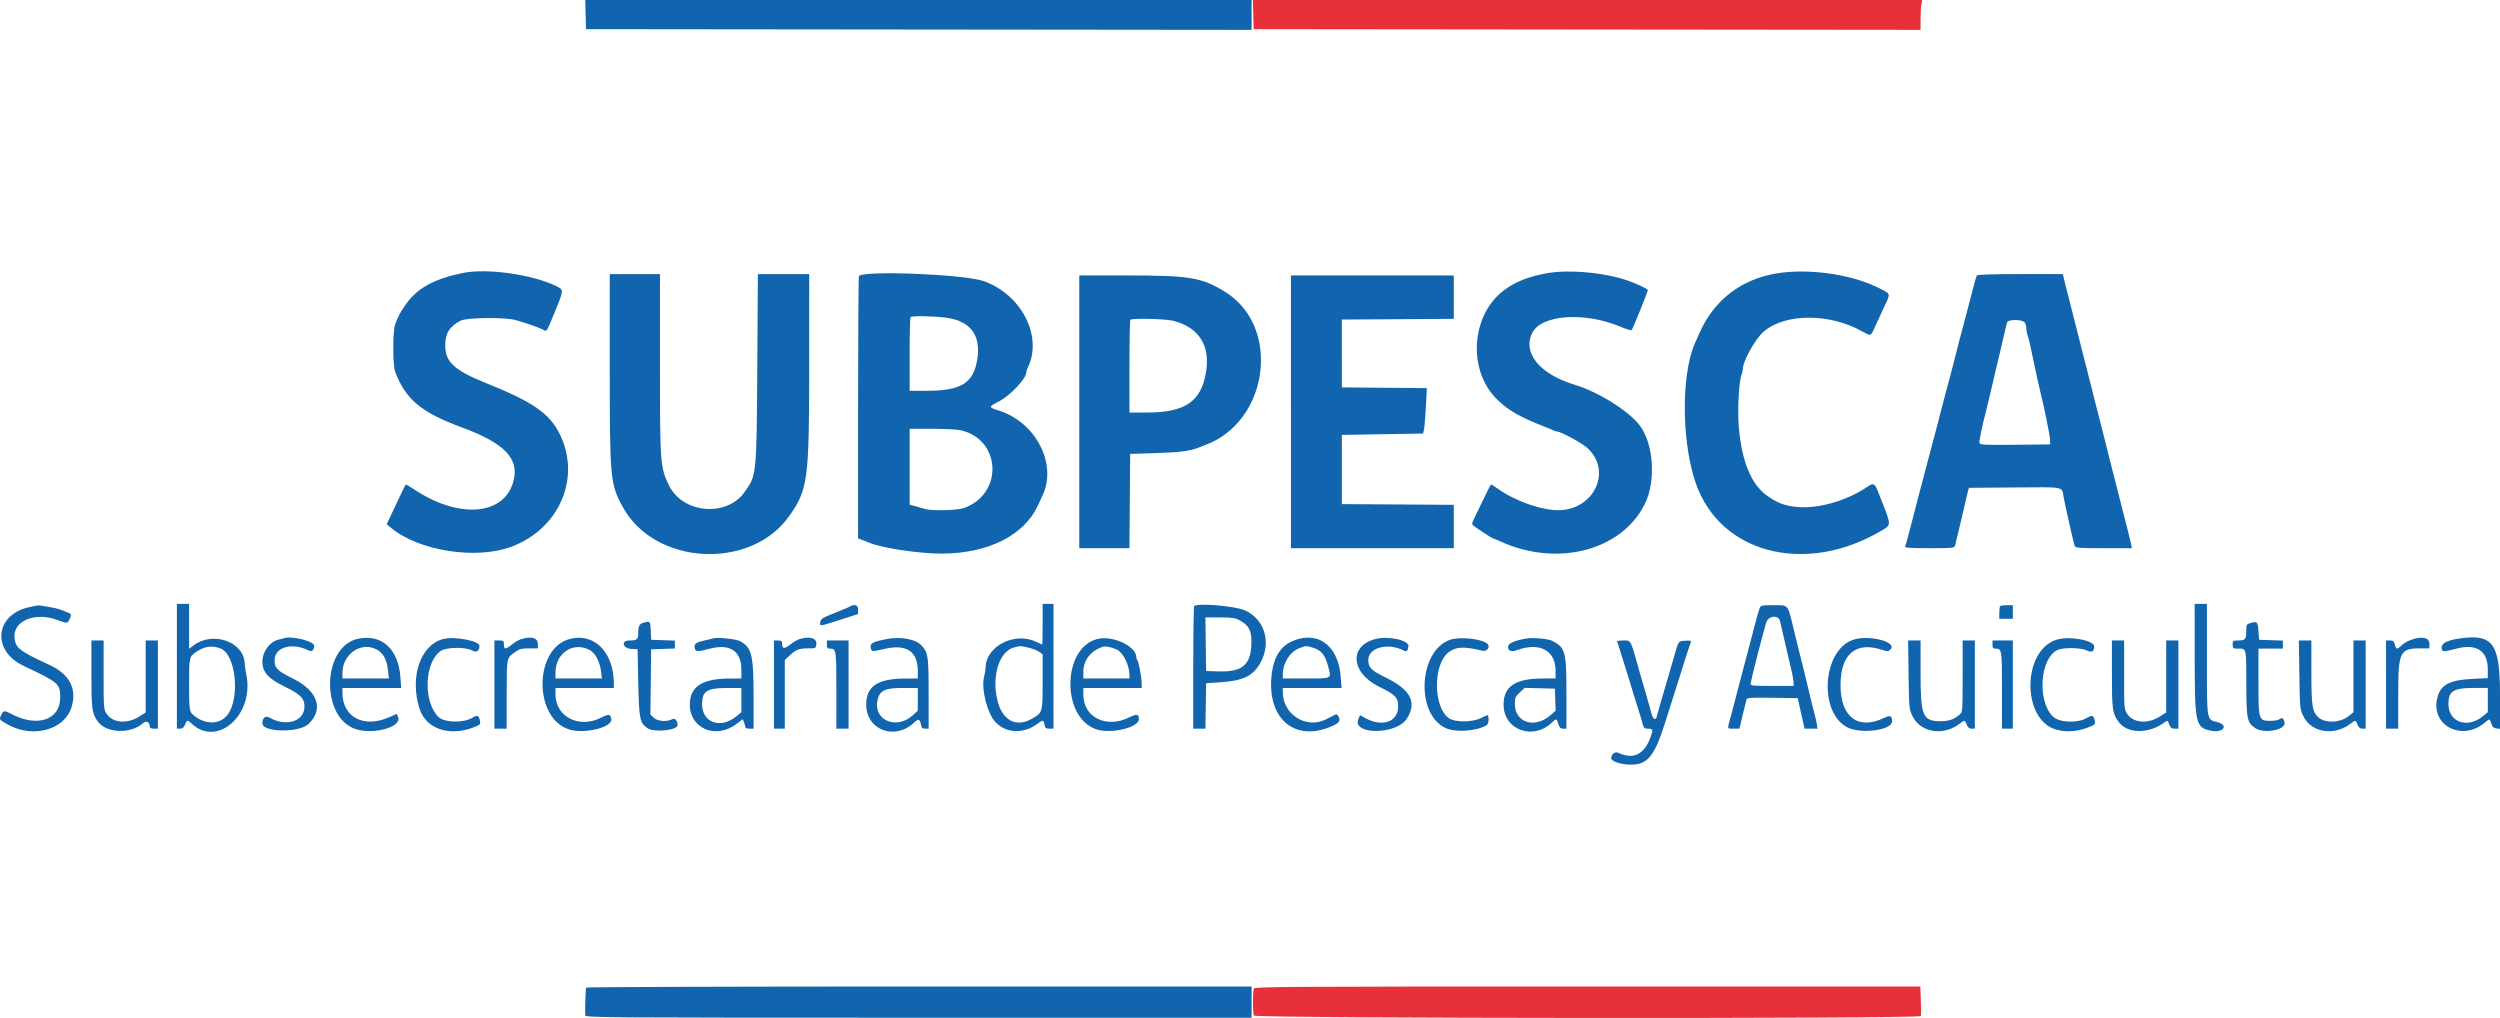 <?xml version="1.0" encoding="UTF-8" standalone="no"?>
<svg
   xmlns:dc="http://purl.org/dc/elements/1.1/"
   xmlns:cc="http://creativecommons.org/ns#"
   xmlns:rdf="http://www.w3.org/1999/02/22-rdf-syntax-ns#"
   xmlns:svg="http://www.w3.org/2000/svg"
   xmlns="http://www.w3.org/2000/svg"
   xmlns:sodipodi="http://sodipodi.sourceforge.net/DTD/sodipodi-0.dtd"
   xmlns:inkscape="http://www.inkscape.org/namespaces/inkscape"
   id="svg"
   version="1.1"
   width="307.06"
   height="125.032"
   style="display:block"
   sodipodi:docname="subpesca.svg"
   inkscape:version="0.92.1 r15371">
  <defs
     id="defs8" />
  <sodipodi:namedview
     pagecolor="#ffffff"
     bordercolor="#666666"
     borderopacity="1"
     objecttolerance="10"
     gridtolerance="10"
     guidetolerance="10"
     inkscape:pageopacity="0"
     inkscape:pageshadow="2"
     inkscape:window-width="640"
     inkscape:window-height="480"
     id="namedview6"
     showgrid="false"
     fit-margin-top="0"
     fit-margin-left="0"
     fit-margin-right="0"
     fit-margin-bottom="0"
     inkscape:zoom="0.11833333"
     inkscape:cx="1153.8934"
     inkscape:cy="-249.96776"
     inkscape:window-x="0"
     inkscape:window-y="0"
     inkscape:window-maximized="0"
     inkscape:current-layer="svg" />
  <g
     id="svgg"
     transform="translate(-46.107)">
    <path
       id="path0"
       d="m 200.036,1.792 0.047,1.791 40.959,0.042 L 282,3.667 V 2.355 c 0,-0.723 0.047,-1.548 0.104,-1.834 L 282.208,0 h -41.109 -41.11 l 0.047,1.792 m 0.065,119.638 c -0.055,0.145 -0.101,0.889 -0.101,1.653 0,0.765 0.046,1.508 0.101,1.653 0.137,0.356 81.816,0.411 81.93,0.056 0.037,-0.115 0.038,-0.977 0.002,-1.917 l -0.064,-1.708 h -40.883 c -37.127,0 -40.893,0.024 -40.985,0.263"
       inkscape:connector-curvature="0"
       style="fill:#e73039;fill-rule:evenodd;stroke:none" />
    <path
       id="path1"
       d="m 118.036,1.792 0.047,1.791 40.875,0.042 40.875,0.042 V 1.834 0 h -40.922 -40.922 l 0.047,1.792 M 103,33.52 c -3.555,0.718 -5.666,1.877 -7.053,3.872 -0.71,1.022 -0.88,1.339 -1.305,2.441 -0.309,0.801 -0.309,5.032 0,5.834 1.32,3.422 3.183,4.976 8.191,6.828 5.343,1.976 7.125,3.882 6.303,6.736 -1.186,4.11 -6.76,4.506 -12.18,0.864 -0.529,-0.355 -0.989,-0.615 -1.022,-0.579 -0.034,0.037 -0.434,0.855 -0.889,1.817 -0.454,0.963 -0.965,2.044 -1.134,2.402 l -0.308,0.652 0.518,0.432 c 3.411,2.847 10.452,3.957 14.801,2.332 5.919,-2.212 8.604,-8.518 5.909,-13.882 -1.266,-2.518 -3.301,-3.921 -8.998,-6.203 -3.895,-1.56 -5.041,-2.61 -5.041,-4.615 0,-1.512 0.496,-2.321 1.875,-3.057 0.743,-0.396 5.391,-0.454 6.75,-0.083 1.225,0.334 2.766,0.865 3.307,1.14 0.587,0.298 0.431,0.516 1.519,-2.115 1.1,-2.662 1.107,-2.737 0.299,-3.144 C 111.646,33.734 105.997,32.916 103,33.52 m 133,0.056 c -2.225,0.421 -3.796,1.049 -5.148,2.058 -3.996,2.982 -4.522,9.6 -1.053,13.236 1.367,1.434 2.885,2.324 6.034,3.541 0.413,0.159 0.881,0.357 1.04,0.439 0.159,0.083 0.37,0.15 0.468,0.15 0.449,0 3.019,1.388 3.702,1.999 3.127,2.799 0.885,7.652 -3.543,7.666 -2.088,0.006 -5.286,-1.123 -7.375,-2.604 -0.436,-0.308 -0.83,-0.561 -0.875,-0.561 -0.045,0 -0.535,0.956 -1.087,2.125 -0.553,1.169 -1.071,2.244 -1.152,2.39 -0.081,0.146 -0.098,0.342 -0.037,0.437 0.118,0.185 2.436,1.715 2.599,1.715 0.053,0 0.415,0.146 0.804,0.324 6.966,3.199 14.89,1.157 17.748,-4.574 1.394,-2.795 1.098,-7.405 -0.621,-9.667 -1.354,-1.782 -5.092,-4.117 -8.004,-5 -4.309,-1.306 -6.436,-3.928 -5.182,-6.386 1.13,-2.215 6.401,-2.585 10.758,-0.756 0.729,0.306 1.379,0.501 1.444,0.433 0.137,-0.143 1.98,-4.714 1.98,-4.909 0,-0.113 -0.785,-0.509 -1.917,-0.967 C 243.776,33.529 238.9,33.027 236,33.576 m 28.26,0.014 c -4.279,0.718 -7.579,3.247 -9.344,7.16 -0.248,0.55 -0.518,1.15 -0.6,1.333 -1.854,4.12 -1.657,13.219 0.39,18.084 3.407,8.093 13.615,10.332 22.586,4.954 1.087,-0.652 1.086,-0.636 0.028,-3.36 -1.047,-2.695 -0.908,-2.579 -2.131,-1.788 -2.406,1.554 -5.665,2.482 -8.117,2.309 -1.653,-0.117 -2.587,-0.449 -3.918,-1.393 -1.964,-1.394 -3.125,-4.219 -3.481,-8.472 -0.173,-2.069 0.012,-5.615 0.334,-6.383 0.088,-0.211 0.16,-0.515 0.16,-0.677 0,-1.022 1.556,-3.801 2.62,-4.677 2.685,-2.214 8.021,-2.213 12.002,10e-4 1.124,0.625 1.085,0.635 1.542,-0.389 0.214,-0.482 0.715,-1.567 1.113,-2.413 0.9,-1.914 0.93,-1.73 -0.402,-2.422 -3.39,-1.761 -8.751,-2.544 -12.782,-1.867 M 121,45.375 c 0,13.479 0.061,14.112 1.632,16.954 3.93,7.112 15.657,7.738 20.383,1.088 2.328,-3.274 2.478,-4.401 2.482,-18.542 L 145.5,33.667 h -3.154 -3.154 l -0.074,11.625 c -0.084,13.18 -0.076,13.112 -1.608,15.208 -2.232,3.053 -7.565,2.546 -9.231,-0.878 -1.083,-2.226 -1.112,-2.614 -1.112,-14.885 V 33.667 H 124.083 121 V 45.375 M 151.601,33.93 c -0.055,0.145 -0.101,7.449 -0.101,16.23 v 15.966 l 0.542,0.204 c 0.298,0.112 0.691,0.267 0.875,0.344 1.526,0.642 6.083,1.324 8.833,1.322 5.696,-0.005 10.152,-2.232 11.838,-5.915 0.251,-0.549 0.51,-1.11 0.575,-1.248 1.819,-3.84 -0.845,-8.997 -5.371,-10.4 -1.285,-0.398 -1.288,-0.467 -0.043,-1.099 1.432,-0.727 3.414,-2.832 3.417,-3.628 0,-0.116 0.067,-0.341 0.148,-0.5 1.934,-3.809 -0.717,-9.051 -5.406,-10.686 -2.432,-0.848 -15.022,-1.333 -15.307,-0.59 m 137.308,-0.084 c -0.061,0.098 -0.296,0.904 -0.522,1.791 -0.226,0.887 -0.551,2.138 -0.722,2.78 -0.883,3.31 -1.208,4.553 -1.33,5.083 -0.152,0.654 -1.002,3.887 -1.424,5.417 -0.152,0.55 -0.338,1.262 -0.414,1.583 -0.125,0.531 -0.469,1.844 -1.332,5.083 -0.171,0.642 -0.509,1.917 -0.75,2.834 -0.242,0.916 -0.579,2.191 -0.749,2.833 -0.17,0.642 -0.569,2.192 -0.887,3.445 -0.317,1.253 -0.626,2.359 -0.687,2.458 -0.079,0.127 0.807,0.18 2.97,0.18 2.792,0 3.09,-0.027 3.167,-0.291 0.046,-0.161 0.204,-0.817 0.35,-1.459 0.147,-0.641 0.337,-1.429 0.423,-1.75 0.085,-0.321 0.278,-1.145 0.427,-1.833 0.149,-0.687 0.326,-1.437 0.393,-1.667 l 0.122,-0.416 5.604,-0.044 c 6.248,-0.049 5.783,-0.136 6.011,1.127 0.058,0.321 0.172,0.883 0.255,1.25 0.082,0.367 0.343,1.536 0.579,2.597 0.236,1.062 0.478,2.056 0.536,2.209 0.095,0.246 0.492,0.277 3.566,0.277 h 3.46 l -0.126,-0.625 c -0.069,-0.343 -0.667,-2.725 -1.328,-5.291 -0.66,-2.567 -1.268,-4.948 -1.351,-5.292 -0.35,-1.458 -0.512,-2.1 -1.653,-6.542 -0.659,-2.566 -1.259,-4.929 -1.334,-5.25 -0.074,-0.321 -0.559,-2.233 -1.077,-4.25 -0.518,-2.016 -1.093,-4.285 -1.278,-5.041 l -0.337,-1.375 h -5.226 c -3.542,0 -5.261,0.057 -5.336,0.179 M 178.667,50.583 v 16.75 h 3.081 3.081 l 0.044,-5.791 0.044,-5.792 3.166,-0.098 c 2.866,-0.089 4.207,-0.258 5.167,-0.649 0.183,-0.075 0.596,-0.234 0.917,-0.353 7.79,-2.903 9.307,-14.486 2.457,-18.773 -2.865,-1.793 -4.339,-2.044 -11.999,-2.044 h -5.958 v 16.75 m 26,0 v 16.75 h 10 10 v -2.664 -2.665 l -6.875,-0.044 -6.875,-0.043 v -4.25 -4.25 l 4.993,-0.084 4.993,-0.083 0.109,-0.532 c 0.06,-0.293 0.163,-1.548 0.228,-2.789 l 0.12,-2.258 -5.222,-0.044 -5.221,-0.044 V 43.417 39.25 l 6.875,-0.044 6.875,-0.043 v -2.665 -2.665 h -10 -10 v 16.75 m -42.56,-11.591 c 3.126,0.359 4.502,2.093 4.041,5.089 -0.457,2.968 -1.95,3.913 -6.19,3.917 L 157.833,48 v -4.472 c 0,-2.46 0.05,-4.522 0.111,-4.584 0.162,-0.161 2.587,-0.133 4.163,0.048 m 28.129,0.414 c 3.157,0.822 4.558,3.058 3.991,6.368 -0.608,3.552 -2.583,4.893 -7.209,4.893 h -2.185 v -5.639 c 0,-3.102 0.05,-5.689 0.111,-5.75 0.217,-0.216 4.355,-0.116 5.292,0.128 m 104.591,0.25 c 0.095,0.177 0.173,0.511 0.173,0.742 0,0.231 0.068,0.592 0.151,0.802 0.083,0.211 0.242,0.833 0.353,1.383 0.111,0.55 0.31,1.488 0.442,2.084 0.132,0.595 0.318,1.458 0.412,1.916 0.095,0.459 0.239,1.096 0.321,1.417 0.46,1.805 1.215,5.499 1.225,6 l 0.013,0.583 -4.296,0.045 c -3.522,0.036 -4.312,0.003 -4.384,-0.185 -0.076,-0.199 0.266,-1.898 0.761,-3.776 0.151,-0.576 0.855,-3.543 1.186,-5 0.094,-0.413 0.238,-1.013 0.32,-1.334 0.083,-0.321 0.268,-1.108 0.411,-1.75 0.261,-1.171 0.554,-2.414 0.697,-2.958 0.118,-0.448 1.973,-0.423 2.215,0.031 M 164.135,52.85 c 4.986,1.168 5.216,7.861 0.328,9.563 -0.8,0.279 -3.935,0.349 -4.73,0.106 -0.266,-0.081 -0.802,-0.234 -1.191,-0.34 l -0.709,-0.192 v -4.66 -4.66 h 2.76 c 1.518,0 3.111,0.082 3.542,0.183 M 67.833,81.833 V 89.5 h 0.397 c 0.283,0 0.455,-0.143 0.603,-0.5 0.25,-0.602 0.284,-0.607 0.825,-0.105 3.176,2.945 7.716,-1.151 6.705,-6.048 -0.108,-0.523 -0.196,-1.085 -0.196,-1.249 0,-2.732 -3.858,-4.156 -6.292,-2.322 l -0.542,0.408 v -2.759 -2.758 h -0.75 -0.75 v 7.666 m 106.334,-5.166 c 0,1.375 -0.024,2.5 -0.052,2.5 -0.029,0 -0.376,-0.157 -0.772,-0.348 -2.606,-1.259 -6.176,0.579 -6.176,3.18 0,0.194 -0.087,0.698 -0.193,1.119 -0.372,1.477 0.386,4.502 1.397,5.574 1.307,1.387 3.429,1.479 5.133,0.222 0.712,-0.525 0.766,-0.52 0.888,0.086 0.084,0.423 0.177,0.5 0.604,0.5 h 0.504 v -7.667 -7.666 h -0.667 -0.666 v 2.5 m 141.501,3.958 c 10e-4,8.351 0.094,8.763 2.066,9.133 1.494,0.28 2.133,-0.709 0.692,-1.072 -1.304,-0.328 -1.259,-0.055 -1.259,-7.723 v -6.796 h -0.75 -0.75 l 0.001,6.458 M 49.667,74.578 c -4.18,0.92 -4.606,5.339 -0.692,7.19 4.383,2.073 4.525,2.196 4.525,3.926 0,2.721 -2.811,3.671 -5.963,2.014 -0.911,-0.478 -0.978,-0.473 -1.278,0.109 -0.282,0.545 -0.255,0.584 0.799,1.172 3.11,1.733 7.008,0.657 7.846,-2.165 0.673,-2.266 -0.267,-4.031 -2.755,-5.174 -3.602,-1.656 -4.105,-2.04 -4.253,-3.248 -0.262,-2.135 2.508,-3.301 5.311,-2.235 1.118,0.425 1.2,0.42 1.433,-0.092 0.279,-0.611 0.252,-0.679 -0.348,-0.905 -0.298,-0.112 -0.692,-0.263 -0.875,-0.336 -0.361,-0.143 -2.445,-0.515 -2.686,-0.479 -0.081,0.012 -0.56,0.112 -1.064,0.223 M 150.5,74.49 c -0.275,0.152 -0.498,0.245 -2.333,0.982 -1.059,0.426 -1.258,0.568 -1.303,0.932 -0.067,0.546 -0.17,0.558 2.426,-0.277 l 2.207,-0.71 10e-4,-0.542 C 151.5,74.308 151.107,74.157 150.5,74.49 m 42.278,-0.046 c -0.061,0.062 -0.111,3.474 -0.111,7.584 V 89.5 h 0.746 0.746 l 0.045,-2.792 0.046,-2.791 1.767,-0.118 c 2.78,-0.186 3.986,-0.772 4.891,-2.379 1.394,-2.474 0.534,-5.385 -1.908,-6.456 -1.236,-0.542 -5.817,-0.925 -6.222,-0.52 m 69.428,0.348 c -0.187,0.512 -0.277,0.84 -1.219,4.458 -0.407,1.563 -0.794,3.032 -1.405,5.333 -0.243,0.917 -0.506,1.93 -0.584,2.25 -0.078,0.321 -0.228,0.884 -0.332,1.25 -0.428,1.506 -0.45,1.417 0.356,1.417 h 0.728 l 0.404,-1.708 c 0.222,-0.94 0.437,-1.804 0.477,-1.921 0.057,-0.163 0.784,-0.201 3.18,-0.166 l 3.106,0.045 0.416,1.875 0.416,1.875 h 0.8 0.799 l -0.106,-0.625 c -0.059,-0.344 -0.173,-0.85 -0.254,-1.125 -0.081,-0.275 -0.415,-1.625 -0.742,-3 -0.65,-2.733 -0.797,-3.332 -1.062,-4.333 -0.097,-0.367 -0.457,-1.83 -0.8,-3.25 -0.729,-3.021 -0.559,-2.828 -2.489,-2.831 -1.509,-0.003 -1.523,0.001 -1.689,0.456 m 29.572,-0.348 c -0.061,0.062 -0.111,0.437 -0.111,0.834 V 76 h 0.833 0.833 v -0.833 -0.834 h -0.722 c -0.397,0 -0.772,0.05 -0.833,0.111 m -93.366,1.77 c 1.156,0.655 1.458,1.297 1.393,2.966 -0.096,2.489 -1.147,3.366 -3.935,3.284 l -1.62,-0.047 -0.045,-3.292 -0.045,-3.292 1.795,0.003 c 1.551,0.002 1.885,0.054 2.457,0.378 m 66.328,0.078 c 0.061,0.252 0.178,0.758 0.26,1.125 0.082,0.366 0.219,0.966 0.306,1.333 0.087,0.367 0.286,1.229 0.444,1.917 0.158,0.687 0.36,1.55 0.449,1.916 0.09,0.367 0.175,0.892 0.19,1.167 l 0.028,0.5 h -2.667 c -2.275,0 -2.661,-0.037 -2.63,-0.25 0.092,-0.64 1.339,-5.543 1.907,-7.5 0.256,-0.884 1.511,-1.037 1.713,-0.208 m -139.49,0.162 c -0.59,0.145 -0.75,0.404 -0.75,1.215 0,0.878 -0.132,0.998 -1.097,0.998 -1.044,0 -0.836,0.964 0.222,1.032 l 0.792,0.051 0.083,4.083 c 0.091,4.466 0.195,4.98 1.139,5.611 0.826,0.553 3.694,0.254 3.694,-0.385 0,-0.567 -0.329,-0.906 -0.691,-0.712 -0.637,0.34 -1.771,0.246 -2.231,-0.186 l -0.417,-0.391 0.045,-4.01 0.044,-4.01 1.459,-0.048 L 129,79.654 V 79.167 78.68 l -1.458,-0.049 -1.459,-0.048 -0.049,-1.125 c -0.05,-1.149 -0.073,-1.179 -0.784,-1.004 m 197.292,0.067 c -0.525,0.15 -0.542,0.184 -0.542,1.049 0,0.986 -0.111,1.097 -1.097,1.097 -0.522,0 -0.57,0.042 -0.57,0.5 0,0.458 0.048,0.5 0.57,0.5 1.153,0 1.096,-0.218 1.105,4.226 0.009,4.421 0.08,4.795 1.047,5.509 1.042,0.769 3.83,0.275 3.653,-0.647 -0.101,-0.533 -0.318,-0.676 -0.631,-0.417 -0.132,0.11 -0.619,0.2 -1.081,0.2 -1.483,0 -1.496,-0.041 -1.496,-4.814 v -4.057 h 1.5 1.5 V 79.173 78.68 l -1.458,-0.049 -1.459,-0.048 -0.083,-1.07 c -0.091,-1.163 -0.15,-1.225 -0.958,-0.992 M 80.917,78.404 c -0.092,0.037 -0.367,0.111 -0.612,0.165 -1.055,0.231 -1.972,1.474 -1.972,2.674 0,1.304 0.7,2.094 2.737,3.092 1.951,0.955 2.43,1.433 2.43,2.425 0,1.838 -2.191,2.552 -4.271,1.392 -0.526,-0.293 -0.896,-0.006 -0.896,0.695 0,1.104 4.467,1.18 5.641,0.097 1.933,-1.783 1.187,-4.069 -1.813,-5.559 -2.022,-1.004 -2.328,-1.308 -2.328,-2.314 0,-1.574 2.129,-2.193 4.129,-1.199 0.441,0.219 0.673,0.056 0.742,-0.521 0.069,-0.584 -2.861,-1.316 -3.787,-0.947 m 9.25,0.035 c -4.546,0.872 -4.756,9.808 -0.262,11.149 2.195,0.655 5.545,-0.32 5.103,-1.484 l -0.162,-0.425 -0.94,0.416 c -3.114,1.377 -5.739,0.001 -5.739,-3.009 V 84.5 h 3.607 3.607 L 95.29,83.208 c -0.244,-3.466 -2.238,-5.322 -5.123,-4.769 m 10.379,0.046 c -2.79,0.717 -4.133,4.624 -2.926,8.513 0.828,2.667 3.979,3.6 7.168,2.122 0.293,-0.136 0.35,-0.264 0.27,-0.605 -0.159,-0.681 -0.301,-0.727 -0.993,-0.326 -1.081,0.627 -3.358,0.568 -4.075,-0.106 -1.914,-1.796 -1.784,-6.685 0.216,-8.112 0.687,-0.49 3.039,-0.538 3.877,-0.079 0.55,0.3 0.917,0.07 0.917,-0.575 0,-0.604 -3.093,-1.183 -4.454,-0.832 m 9.554,0.022 c -0.266,0.079 -0.768,0.373 -1.115,0.652 -0.792,0.636 -0.985,0.638 -0.985,0.008 0,-0.461 -0.046,-0.5 -0.583,-0.5 h -0.584 v 5.416 5.417 h 0.75 0.75 l 0.006,-4.208 c 0.006,-4.644 -0.036,-4.449 1.13,-5.273 0.444,-0.313 0.762,-0.388 1.625,-0.383 l 1.073,0.006 v -0.553 c 0,-0.755 -0.768,-0.971 -2.067,-0.582 m 5.983,-0.028 c -4.396,1.157 -4.473,9.69 -0.099,11.106 1.876,0.608 5.358,-0.24 5.207,-1.268 -0.091,-0.617 -0.331,-0.651 -1.255,-0.175 -2.682,1.383 -5.603,-0.099 -5.603,-2.841 V 84.5 h 3.584 3.583 v -0.553 c 0,-3.833 -2.404,-6.26 -5.417,-5.468 M 133.75,78.4 c -0.092,0.034 -0.599,0.158 -1.127,0.275 -1.09,0.241 -1.318,0.43 -1.176,0.974 0.109,0.418 0.355,0.42 1.886,0.018 2.425,-0.637 3.834,0.309 3.834,2.575 v 1.091 l -1.459,0.007 c -3.383,0.017 -4.875,0.998 -4.875,3.209 0,2.96 3.226,4.286 5.747,2.361 l 0.76,-0.58 0.164,0.429 c 0.089,0.236 0.163,0.499 0.163,0.585 0,0.086 0.225,0.156 0.5,0.156 h 0.5 l -0.001,-4.042 c -0.001,-5.038 -0.237,-5.969 -1.7,-6.726 -0.471,-0.243 -2.808,-0.485 -3.216,-0.332 m 10.542,0.1 c -0.251,0.075 -0.756,0.374 -1.122,0.664 -0.72,0.57 -1.003,0.545 -1.003,-0.091 0,-0.34 -0.081,-0.406 -0.5,-0.406 h -0.5 v 5.416 5.417 h 0.666 0.667 v -4.217 -4.218 l 0.542,-0.512 c 0.796,-0.754 1.248,-0.934 2.306,-0.919 0.932,0.013 0.952,0.004 1.024,-0.486 0.111,-0.76 -0.783,-1.039 -2.08,-0.648 m 10.625,0.01 c -1.732,0.351 -2.029,0.54 -1.831,1.165 0.121,0.381 0.104,0.381 1.747,0.009 2.62,-0.592 4,0.34 4,2.702 v 0.947 l -1.541,0.008 c -3.4,0.016 -4.792,0.944 -4.792,3.195 0,3.13 3.514,4.455 5.877,2.216 0.533,-0.505 0.708,-0.454 0.847,0.245 0.08,0.4 0.187,0.503 0.522,0.503 h 0.421 v -4.313 c 0,-4.61 -0.063,-5.031 -0.873,-5.905 -0.748,-0.807 -2.596,-1.133 -4.377,-0.772 m 25.973,-0.027 c -4.371,1.123 -4.438,9.705 -0.087,11.11 1.807,0.583 5.197,-0.244 5.197,-1.268 0,-0.626 -0.272,-0.675 -1.193,-0.213 -2.787,1.4 -5.64,-0.002 -5.64,-2.772 V 84.5 h 3.583 3.583 v -0.522 c 0,-0.732 -0.358,-2.696 -0.527,-2.886 -0.076,-0.087 -0.139,-0.264 -0.139,-0.393 0,-1.334 -2.925,-2.691 -4.777,-2.216 m 24.693,0.003 c -1.957,0.542 -2.973,1.872 -3.273,4.284 -0.68,5.48 2.843,8.491 7.47,6.383 0.832,-0.379 0.996,-0.638 0.725,-1.145 -0.182,-0.338 -0.207,-0.341 -0.722,-0.072 -0.293,0.153 -0.671,0.347 -0.84,0.432 -2.401,1.203 -5.276,-0.62 -5.276,-3.346 V 84.5 h 3.608 3.608 l -0.105,-1.375 c -0.268,-3.514 -2.395,-5.413 -5.195,-4.639 m 9.477,-0.004 c -3.301,0.853 -3.05,4.153 0.446,5.867 1.984,0.972 2.327,1.327 2.327,2.41 0,1.941 -1.982,2.608 -4.13,1.39 l -0.546,-0.31 -0.194,0.427 c -0.915,2.006 4.626,2.024 5.926,0.019 1.283,-1.979 0.507,-3.542 -2.493,-5.019 -1.894,-0.932 -2.229,-1.264 -2.229,-2.206 0,-1.501 2.351,-2.153 4.291,-1.19 0.446,0.221 0.508,0.175 0.638,-0.476 0.148,-0.741 -2.438,-1.325 -4.036,-0.912 m 9.107,0.113 c -3.759,1.347 -4.219,8.882 -0.657,10.755 1.235,0.649 3.855,0.505 5.217,-0.287 0.258,-0.15 0.294,-1.23 0.041,-1.23 -0.021,0 -0.372,0.164 -0.778,0.365 -1.084,0.533 -3.192,0.538 -3.934,0.009 -1.94,-1.383 -1.951,-6.626 -0.017,-8.101 0.906,-0.691 1.874,-0.733 4.155,-0.18 0.554,0.134 1.003,-0.479 0.614,-0.84 -0.684,-0.635 -3.428,-0.925 -4.641,-0.491 m 9.333,-0.161 c -1.423,0.254 -2.167,0.599 -2.167,1.003 0,0.521 0.394,0.668 1.101,0.413 2.792,-1.01 4.733,0.03 4.733,2.536 v 0.947 h -1.523 c -3.443,0 -4.881,0.964 -4.861,3.259 0.025,3.056 3.601,4.366 5.918,2.169 0.571,-0.541 0.569,-0.541 0.799,0.156 0.15,0.453 0.283,0.583 0.596,0.583 h 0.404 v -4.313 c 0,-5.163 -0.126,-5.638 -1.713,-6.462 -0.529,-0.275 -2.435,-0.443 -3.287,-0.291 m 40.167,0.162 c -3.746,1.341 -4.203,8.933 -0.648,10.747 1.666,0.85 5.486,0.336 5.478,-0.737 -0.005,-0.703 -0.212,-0.8 -0.951,-0.443 -3.209,1.551 -5.379,-0.065 -5.379,-4.005 0,-3.831 1.876,-5.417 5.131,-4.337 0.646,0.214 0.743,0.209 0.998,-0.045 0.935,-0.936 -2.714,-1.866 -4.629,-1.18 m 25,-0.017 c -4.202,1.365 -4.24,9.803 -0.049,11.021 1.408,0.41 2.934,0.247 4.504,-0.48 0.292,-0.136 0.35,-0.264 0.27,-0.605 -0.16,-0.681 -0.302,-0.727 -0.994,-0.326 -1.148,0.666 -3.365,0.569 -4.139,-0.18 -1.984,-1.923 -1.588,-7.268 0.608,-8.194 0.742,-0.313 2.899,-0.267 3.541,0.076 0.574,0.306 0.925,0.124 0.925,-0.479 0,-0.781 -3.115,-1.337 -4.666,-0.833 m 43.623,-0.007 c -0.597,0.213 -0.934,0.422 -1.426,0.886 -0.343,0.324 -0.495,0.251 -0.614,-0.291 -0.091,-0.417 -0.191,-0.5 -0.597,-0.5 h -0.486 v 5.416 5.417 h 0.75 0.75 v -4.228 c 0,-5.248 0.198,-5.651 2.777,-5.636 l 1.056,0.006 V 79.09 c 0,-0.779 -0.892,-0.989 -2.21,-0.518 m 5.793,-0.133 c -1.421,0.219 -2.083,0.566 -2.083,1.093 0,0.561 0.164,0.574 1.833,0.135 2.453,-0.644 3.834,0.274 3.834,2.548 v 1.081 l -1.792,0.082 c -2.855,0.13 -3.95,0.688 -4.382,2.229 -0.96,3.432 2.955,5.555 5.806,3.148 0.615,-0.52 0.596,-0.523 0.816,0.162 0.118,0.366 0.28,0.514 0.606,0.552 l 0.446,0.053 v -4.241 c 0,-6.297 -0.884,-7.487 -5.084,-6.842 M 57.333,82.78 c 0,4.338 0.069,4.845 0.792,5.845 1.04,1.438 3.997,1.551 5.537,0.213 0.431,-0.375 0.838,-0.16 0.838,0.444 0,0.131 0.199,0.218 0.5,0.218 h 0.5 V 84.083 78.667 H 64.75 64 v 4.42 4.42 l -0.772,0.49 c -1.506,0.955 -3.254,0.818 -4.014,-0.313 -0.371,-0.553 -0.381,-0.669 -0.381,-4.792 v -4.225 h -0.75 -0.75 v 4.113 m 90.334,-3.613 c 0,0.41 0.068,0.5 0.383,0.5 0.764,0 0.783,0.125 0.783,5.116 V 89.5 h 0.75 0.75 V 84.083 78.667 H 149 147.667 v 0.5 m 97.05,-0.375 c 0.061,0.107 0.349,1.012 1.368,4.291 0.114,0.367 0.376,1.23 0.582,1.917 0.205,0.688 0.51,1.662 0.676,2.167 0.166,0.504 0.385,1.235 0.486,1.625 0.163,0.628 0.238,0.708 0.668,0.708 0.654,0 0.686,0.113 0.317,1.1 -0.786,2.097 -2.132,2.731 -3.941,1.857 -0.388,-0.188 -0.855,0.167 -0.868,0.66 -0.01,0.402 1.203,0.8 2.438,0.8 2.004,0 2.869,-1.048 4.129,-5 1.228,-3.851 1.386,-4.349 2.005,-6.334 0.705,-2.259 1.009,-3.197 1.181,-3.635 0.106,-0.269 0.034,-0.296 -0.671,-0.25 -0.869,0.057 -0.807,-0.036 -1.415,2.135 -0.116,0.413 -0.269,0.938 -0.341,1.167 -0.072,0.229 -0.256,0.867 -0.411,1.417 -0.154,0.55 -0.34,1.187 -0.414,1.416 -0.074,0.23 -0.228,0.754 -0.343,1.167 -0.114,0.412 -0.284,1.013 -0.376,1.333 -0.092,0.321 -0.194,0.684 -0.227,0.806 -0.1,0.368 -0.46,0.119 -0.582,-0.401 -0.063,-0.269 -0.314,-1.163 -0.558,-1.988 -0.58,-1.963 -0.702,-2.385 -0.897,-3.083 -1.181,-4.257 -1.05,-4 -2.053,-4 -0.453,0 -0.791,0.056 -0.753,0.125 m 35.81,4.083 c 0.056,4.193 0.058,4.212 0.511,5.134 0.945,1.924 3.659,2.399 5.615,0.982 0.825,-0.598 0.762,-0.599 1.014,0.009 0.148,0.357 0.32,0.5 0.603,0.5 h 0.397 v -5.417 -5.416 h -0.75 -0.75 v 4.387 c 0,4.342 -0.004,4.391 -0.375,4.716 -0.663,0.58 -1.32,0.813 -2.292,0.813 -2.246,0 -2.5,-0.6 -2.5,-5.915 v -4.001 h -0.765 -0.764 l 0.056,4.208 m 10.306,-3.708 c 0,0.41 0.069,0.5 0.384,0.5 0.764,0 0.783,0.125 0.783,5.116 V 89.5 h 0.667 0.666 v -5.417 -5.416 h -1.25 -1.25 v 0.5 M 305.5,82.78 c 0,4.338 0.069,4.845 0.792,5.845 1.096,1.515 3.642,1.56 5.672,0.101 0.369,-0.266 0.386,-0.258 0.578,0.25 0.156,0.415 0.295,0.524 0.661,0.524 h 0.464 v -5.417 -5.416 h -0.75 -0.75 v 4.42 4.42 l -0.772,0.49 c -1.506,0.955 -3.254,0.818 -4.015,-0.313 C 307.009,87.131 307,87.015 307,82.892 v -4.225 h -0.75 -0.75 v 4.113 m 23.024,0.095 c 0.061,4.185 0.064,4.213 0.515,5.134 0.943,1.924 3.658,2.399 5.614,0.982 0.825,-0.598 0.762,-0.599 1.014,0.009 0.148,0.357 0.32,0.5 0.603,0.5 h 0.397 v -5.417 -5.416 h -0.75 -0.75 v 4.402 4.401 l -0.508,0.427 c -1.065,0.897 -2.992,0.985 -3.836,0.177 C 330.102,87.383 330,86.695 330,82.522 v -3.855 h -0.768 -0.769 l 0.061,4.208 M 73.192,79.644 c 1.915,0.73 2.448,6.231 0.797,8.234 -0.853,1.035 -2.426,1.137 -3.739,0.244 -0.917,-0.624 -0.917,-0.622 -0.917,-4.039 0,-3.419 -0.001,-3.413 0.923,-4.043 0.978,-0.667 1.899,-0.791 2.936,-0.396 m 19.142,0.109 c 0.836,0.427 1.275,1.214 1.427,2.561 l 0.115,1.019 h -2.854 -2.855 v -0.668 c 0,-2.312 2.255,-3.888 4.167,-2.912 m 26.164,0.064 c 0.709,0.362 1.279,1.413 1.434,2.641 l 0.111,0.875 h -2.855 -2.855 v -0.717 c 0,-2.395 2.141,-3.834 4.165,-2.799 m 53.864,-0.287 c 0.489,0.108 1.094,0.338 1.346,0.511 l 0.459,0.315 v 3.368 c 0,3.807 0.007,3.78 -1.281,4.535 -1.983,1.162 -3.701,0.227 -4.296,-2.34 -0.682,-2.942 0.265,-5.915 2.034,-6.385 0.847,-0.225 0.743,-0.225 1.738,-0.004 m 10.92,0.252 c 0.787,0.365 1.551,1.924 1.551,3.165 v 0.386 H 182 179.167 l 0.001,-0.791 c 0.003,-1.427 0.847,-2.546 2.332,-3.094 0.329,-0.121 1.12,0.027 1.782,0.334 m 23.968,-0.265 c 1.132,0.308 1.614,0.892 2.018,2.442 0.371,1.424 0.471,1.374 -2.763,1.374 h -2.838 l 0.002,-0.541 c 0.007,-1.371 0.909,-2.782 2.034,-3.18 0.895,-0.317 0.764,-0.308 1.547,-0.095 m -70.083,6.471 v 1.488 l -0.593,0.488 c -1.971,1.625 -4.25,0.811 -4.235,-1.514 0.01,-1.562 0.597,-1.938 3.036,-1.945 l 1.792,-0.005 v 1.488 m 21.666,-0.091 v 1.398 l -0.632,0.571 c -2.05,1.852 -4.923,0.537 -4.295,-1.966 0.275,-1.096 0.932,-1.4 3.028,-1.4 h 1.899 v 1.397 m 78.298,0.043 0.049,1.356 -0.681,0.582 c -1.933,1.655 -4.332,0.866 -4.332,-1.425 0,-0.738 0.067,-0.893 0.6,-1.397 l 0.601,-0.567 1.858,0.047 1.857,0.047 0.048,1.357 m 114.536,0.048 v 1.488 l -0.593,0.488 c -1.909,1.574 -4.241,0.746 -4.241,-1.504 0,-1.552 0.626,-1.96 3.006,-1.96 h 1.828 v 1.488 M 118.104,121.3 c -0.07,0.113 -0.15,2.484 -0.115,3.408 0.01,0.277 2.075,0.292 40.928,0.292 h 40.916 v -1.917 -1.916 H 159.01 c -22.453,0 -40.861,0.06 -40.906,0.133"
       inkscape:connector-curvature="0"
       style="fill:#1164ae;fill-rule:evenodd;stroke:none" />
  </g>
</svg>
